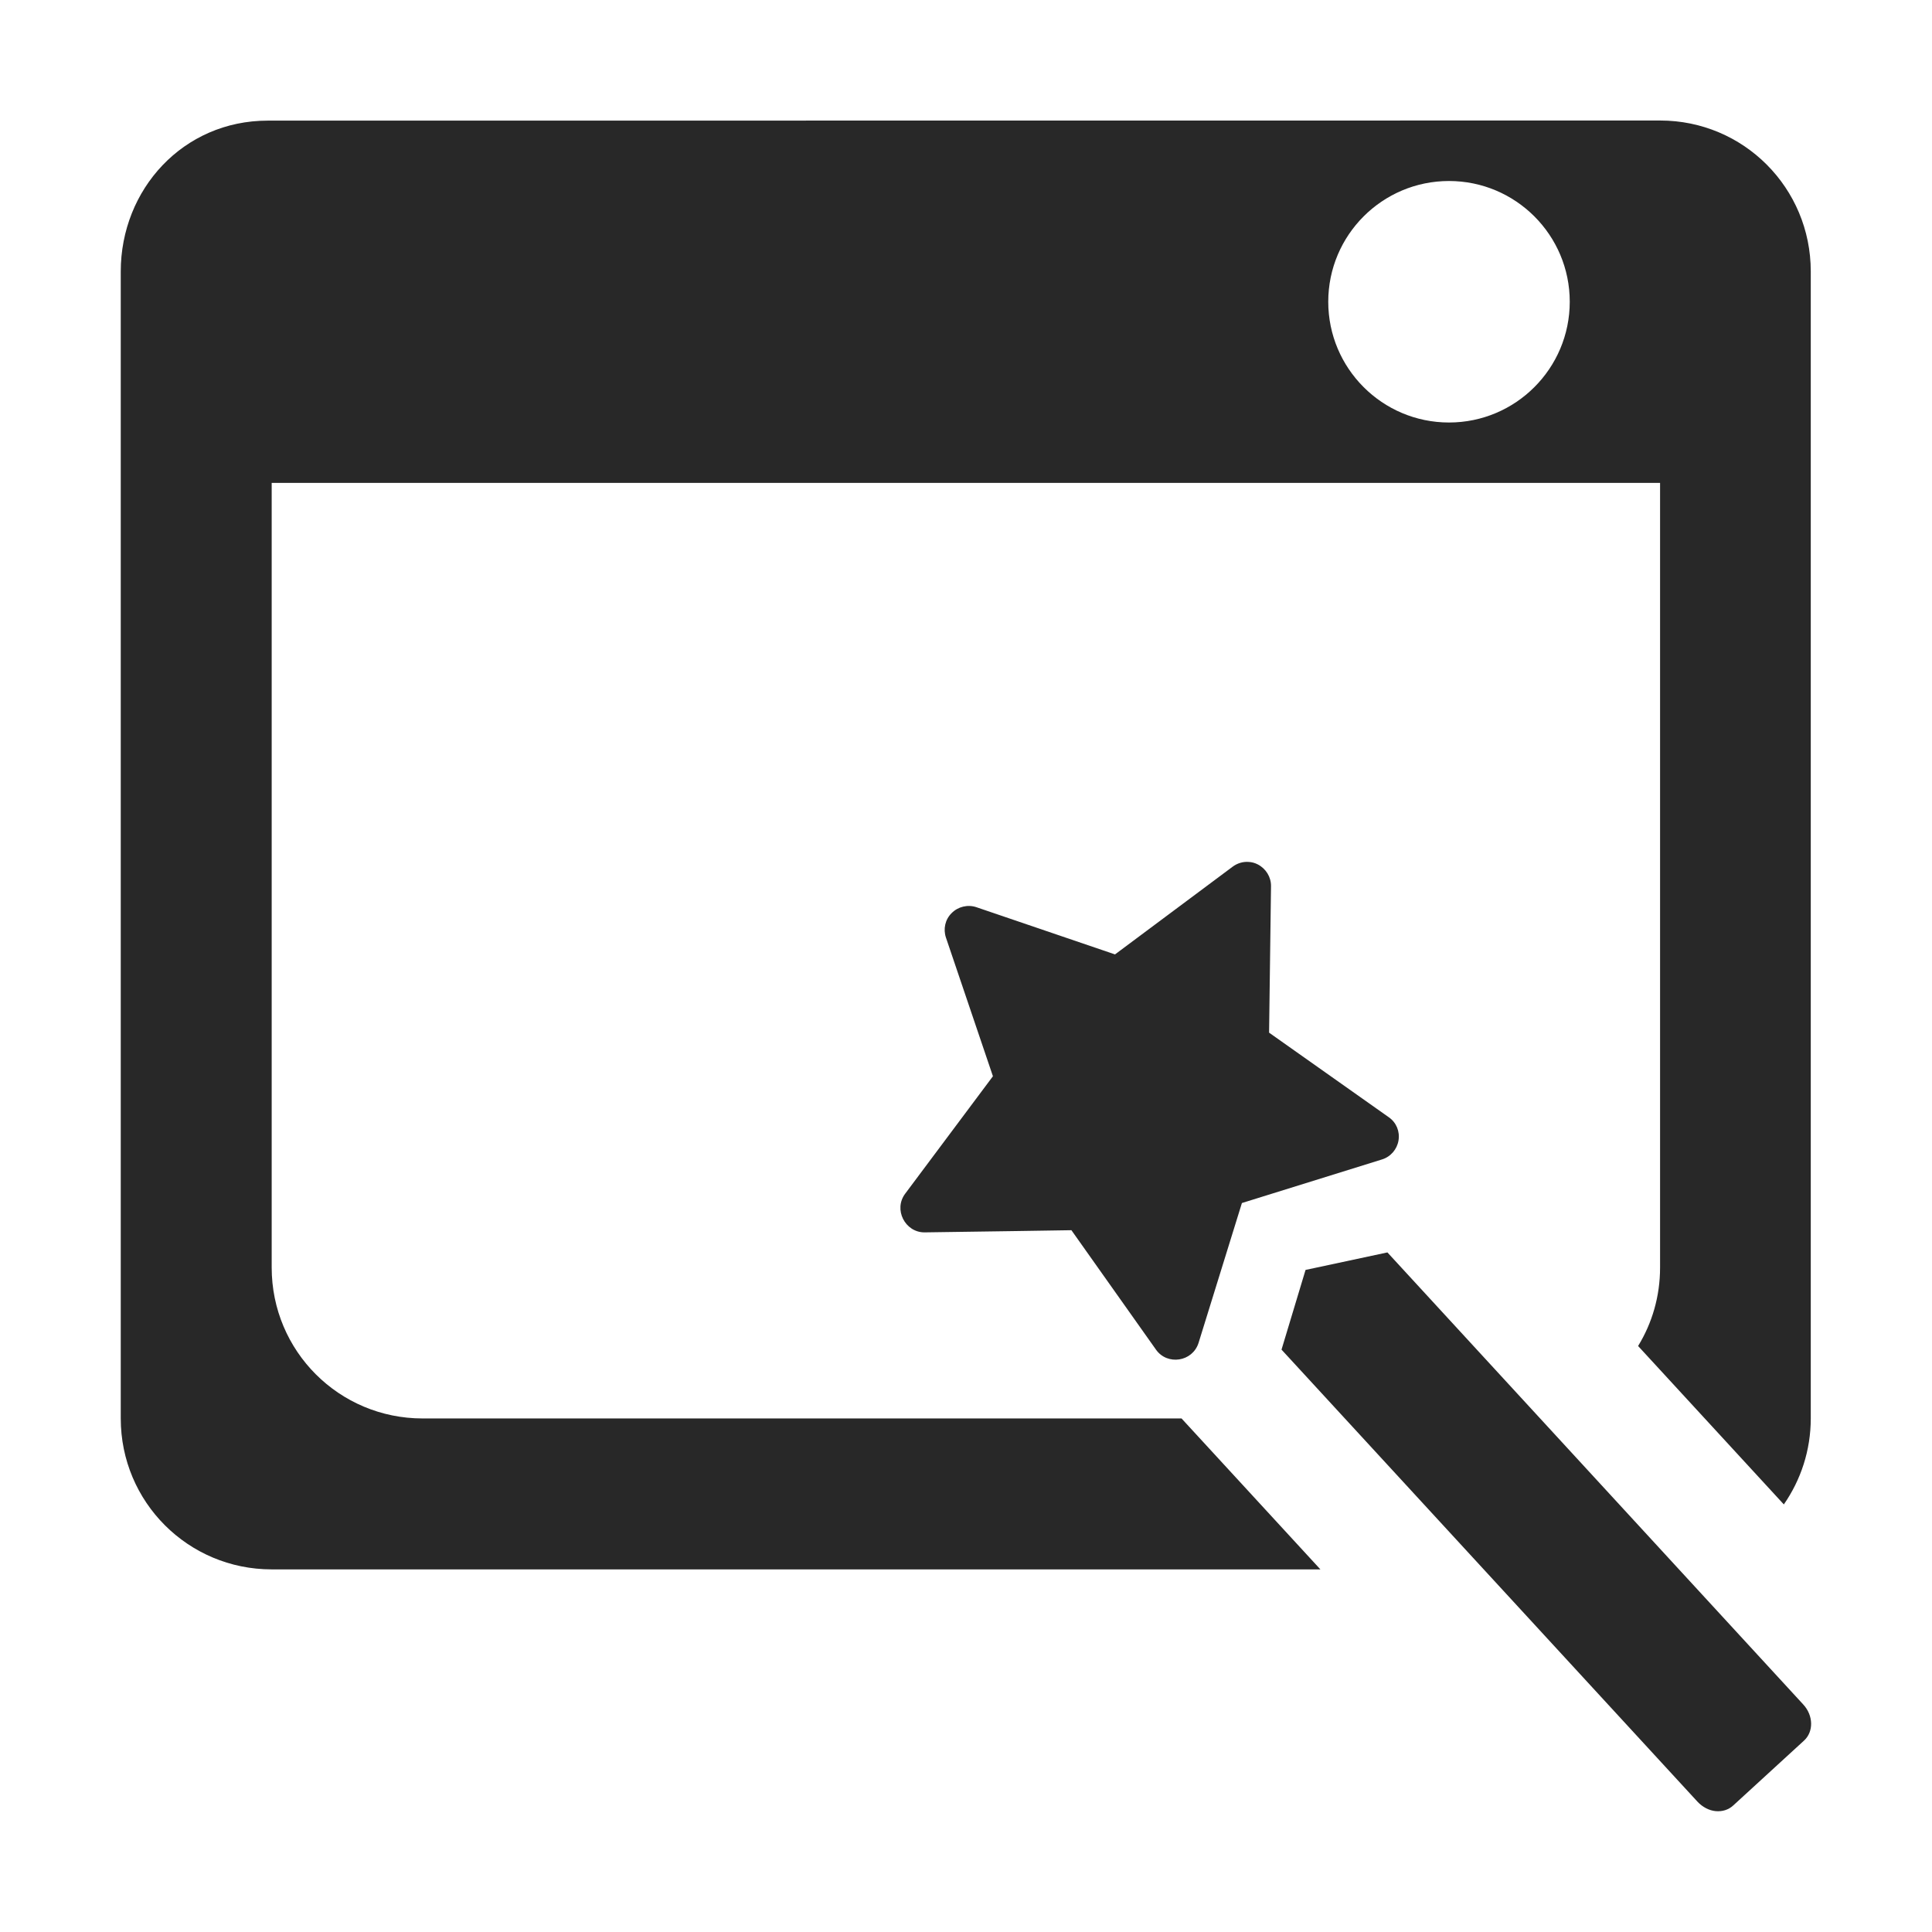 <svg width="16" height="16" version="1.1" xmlns="http://www.w3.org/2000/svg">
  <defs>
    <style id="current-color-scheme" type="text/css">.ColorScheme-Text { color:#282828; } .ColorScheme-Highlight { color:#458588; }</style>
  </defs>
  <path class="ColorScheme-Text" d="m2.217 0.999c-0.699 0-1.217 0.568-1.217 1.25v9.498c0 0.692 0.558 1.25 1.25 1.25h8.685l-1.15-1.25h-6.285c-0.692 0-1.25-0.558-1.25-1.25v-6.498h11.498v6.498c0 0.239-0.066 0.461-0.182 0.65l1.207 1.312c0.14-0.202 0.223-0.447 0.223-0.713v-9.498c0-0.692-0.556-1.25-1.248-1.25zm9.783 0.5c0.552 0 1 0.448 1 1s-0.448 1-1 1-1-0.448-1-1 0.448-1 1-1zm-1.662 5.639c-0.045-0.003-0.091 0.011-0.129 0.039l-0.975 0.727-1.148-0.391c-0.071-0.024-0.152-0.005-0.205 0.049-0.054 0.053-0.071 0.132-0.047 0.203l0.389 1.148-0.727 0.973c-0.098 0.131-3.286e-4 0.32 0.16 0.32 0.406-0.005 1.217-0.018 1.217-0.018l0.701 0.99c0.093 0.131 0.302 0.101 0.352-0.057l0.359-1.158 1.16-0.361c0.072-0.022 0.125-0.084 0.137-0.158 0.012-0.074-0.018-0.148-0.08-0.191l-0.992-0.701 0.016-1.213c8.89e-4 -0.076-0.042-0.145-0.109-0.18-0.025-0.013-0.051-0.02-0.078-0.021zm1.152 3.234-0.678 0.145-0.199 0.66 3.445 3.744c0.042 0.045 0.097 0.073 0.15 0.078 0.054 0.005 0.106-0.01 0.146-0.047l0.586-0.537c0.081-0.074 0.078-0.208-0.006-0.299z" fill="currentColor"/>
</svg>
